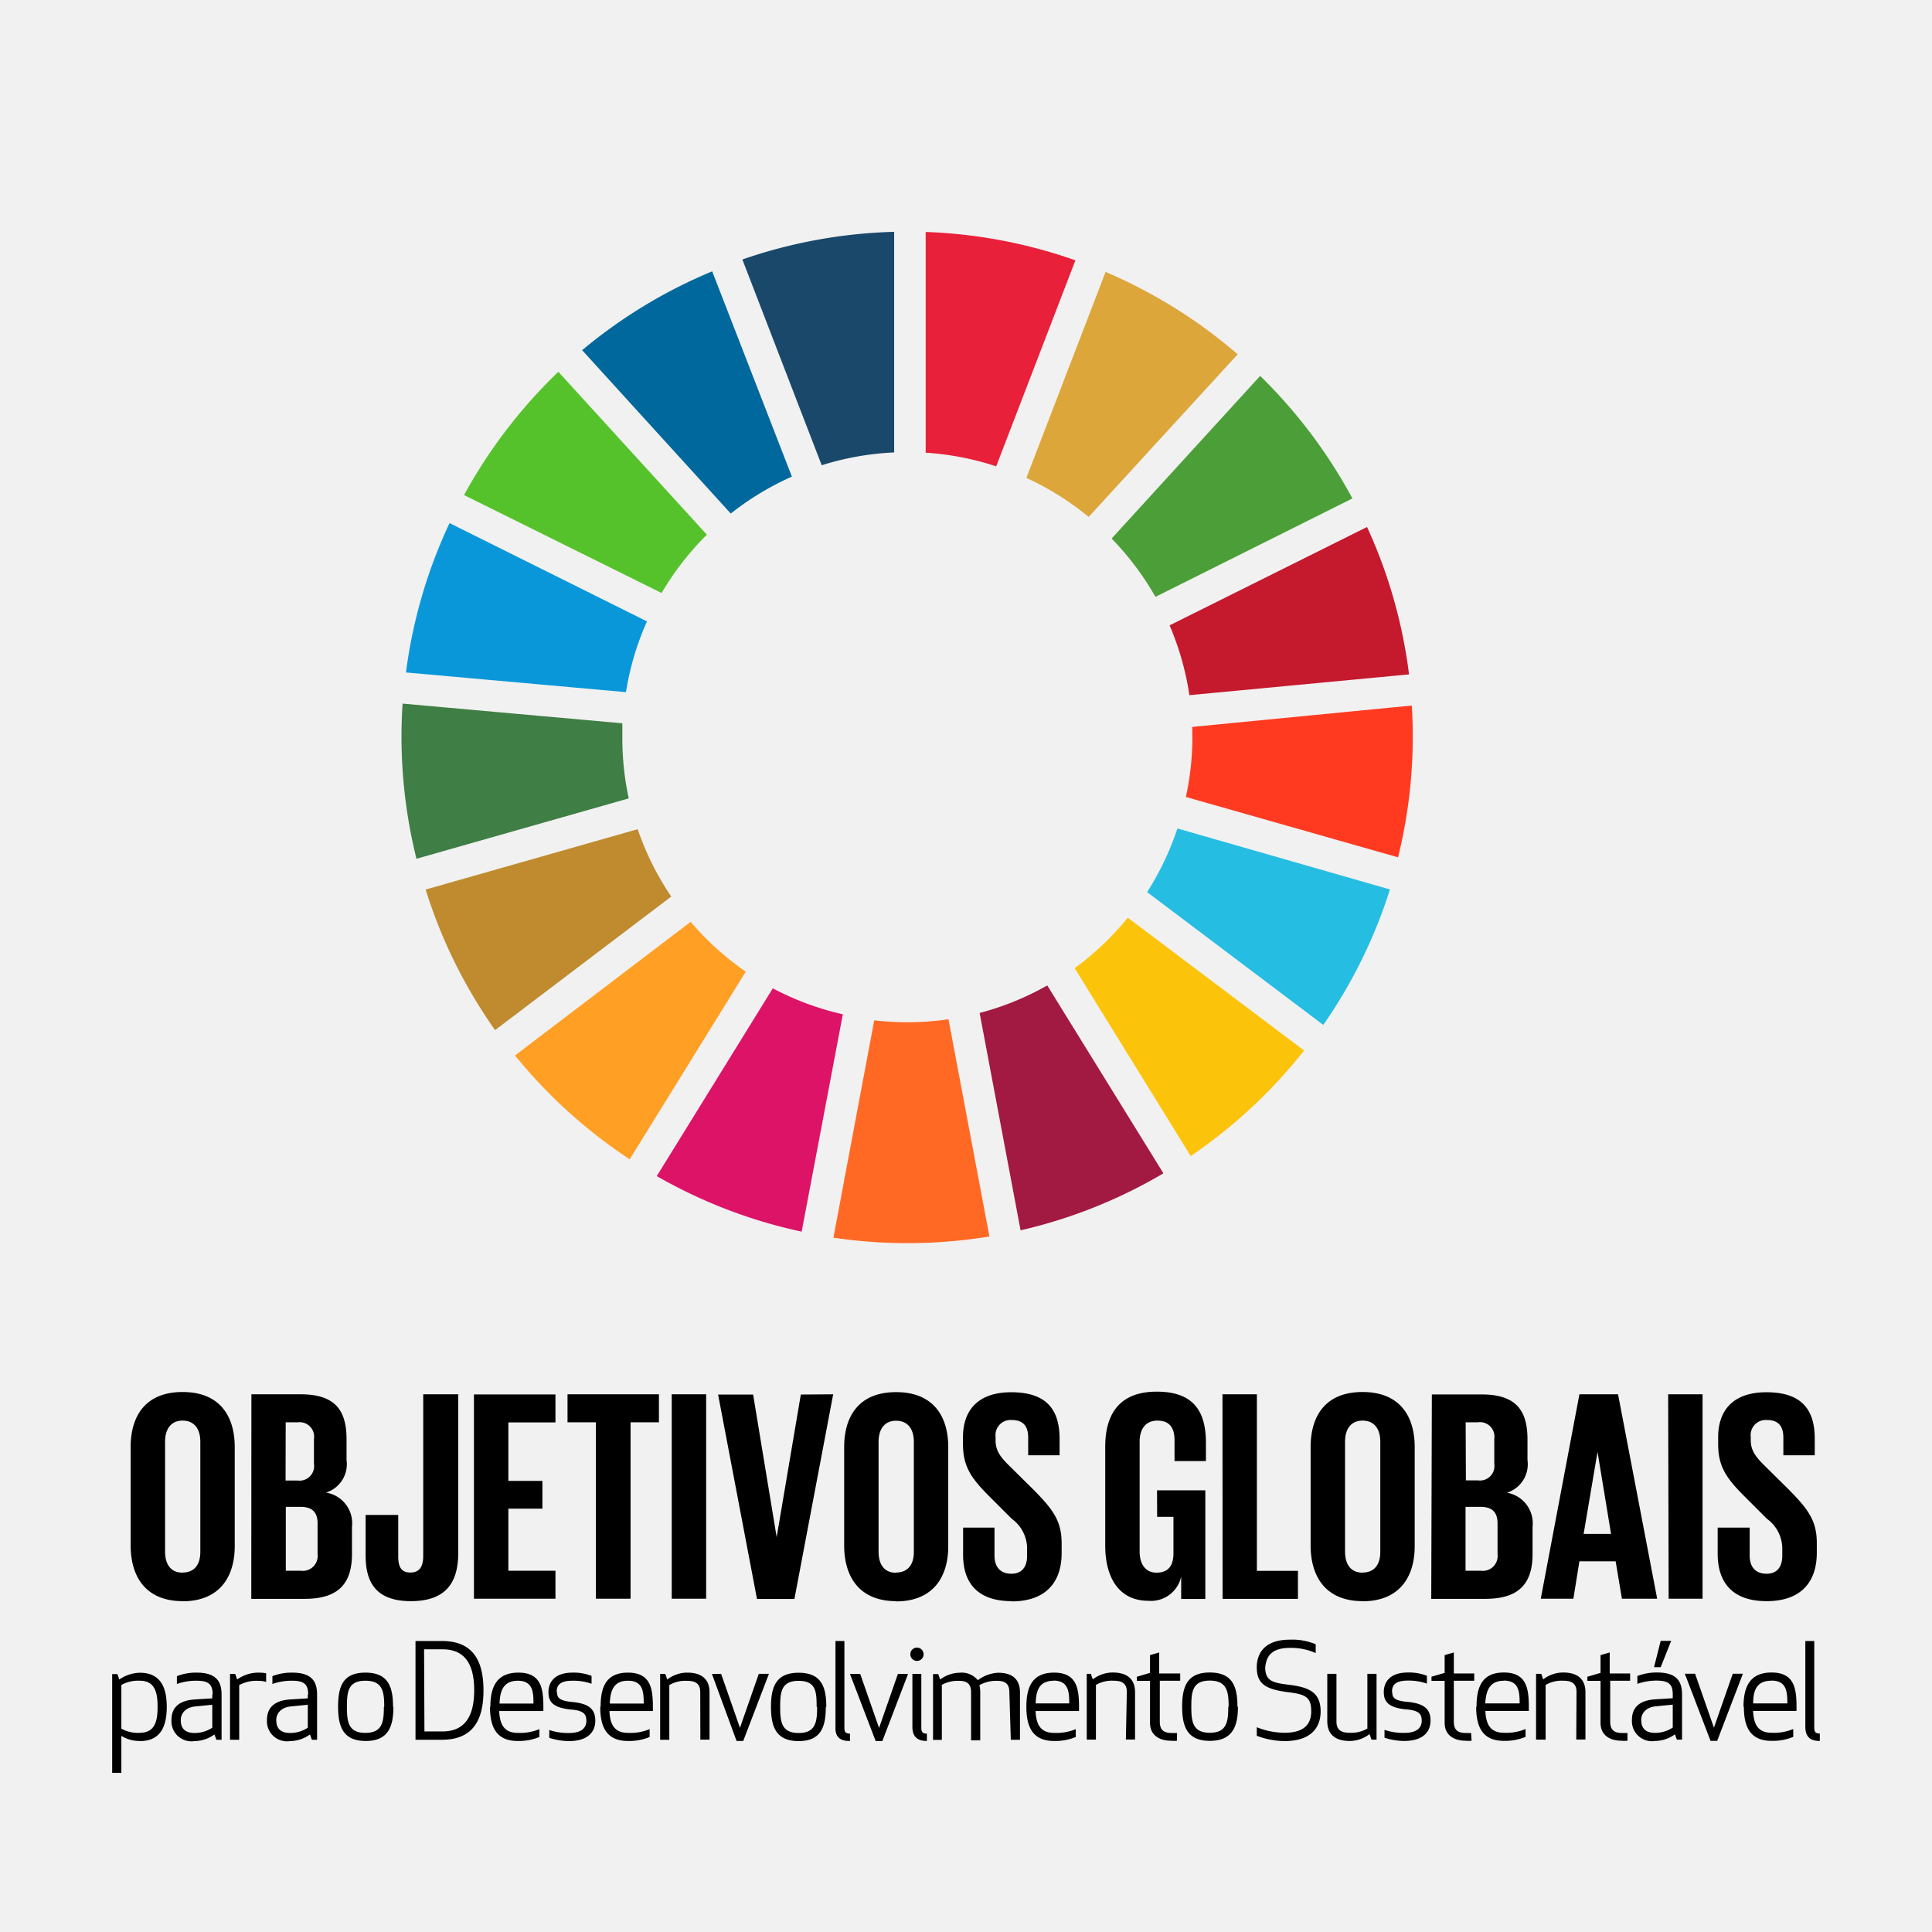 <svg id="d8b94897-27f9-4326-b6ac-23e6bcfae213" data-name="Layer 1" xmlns="http://www.w3.org/2000/svg" viewBox="0 0 160 160"><title>ods</title><rect width="160" height="160" fill="#f1f1f1"/><path d="M54.79,49.11a23.77,23.77,0,0,1,3.75-4.83L46.24,30.79A42.15,42.15,0,0,0,38.43,41Z" fill="#56c22b"/><path d="M85,39.58a23.59,23.59,0,0,1,5.16,3.23l12.34-13.47a42,42,0,0,0-10.94-6.82Z" fill="#dda63a"/><path d="M113.22,43.64,96.86,51.79a23.41,23.41,0,0,1,1.64,5.78l18.19-1.72a41.42,41.42,0,0,0-3.48-12.21" fill="#c5192d"/><path d="M95.69,49.43,112,41.28a42.08,42.08,0,0,0-7.64-10.15L92.06,44.6a23.74,23.74,0,0,1,3.63,4.83" fill="#4c9f38"/><path d="M51.54,61c0-.37,0-.73,0-1.1l-18.2-1.63c-.06.9-.09,1.81-.09,2.73a42,42,0,0,0,1.24,10.12l17.58-5A23.54,23.54,0,0,1,51.54,61" fill="#3f7e44"/><path d="M93.4,76A23.92,23.92,0,0,1,89,80.18l9.61,15.56A42.18,42.18,0,0,0,108,87Z" fill="#fcc30b"/><path d="M98.75,61a23.42,23.42,0,0,1-.54,5l17.57,5A41.7,41.7,0,0,0,117,61q0-1.29-.08-2.57L98.74,60.2c0,.28,0,.57,0,.85" fill="#ff3a21"/><path d="M57.19,76.35,42.65,87.41a42.22,42.22,0,0,0,9.5,8.6l9.61-15.54a23.9,23.9,0,0,1-4.56-4.12" fill="#ff9f24"/><path d="M51.84,57.32a23.28,23.28,0,0,1,1.74-5.86L37.23,43.32a41.58,41.58,0,0,0-3.61,12.37Z" fill="#0a97d9"/><path d="M96.33,97.14l-9.6-15.53a23.5,23.5,0,0,1-5.6,2.28l3.39,18a41.58,41.58,0,0,0,11.81-4.71" fill="#a21942"/><path d="M97.51,68.61A23.65,23.65,0,0,1,95,73.88l14.59,11a41.66,41.66,0,0,0,5.52-11.22Z" fill="#26bde2"/><path d="M78.55,84.41a23.85,23.85,0,0,1-3.4.25,24.12,24.12,0,0,1-2.75-.16l-3.38,18a42,42,0,0,0,12.92-.1Z" fill="#ff6924"/><path d="M76.66,37.49a23.43,23.43,0,0,1,5.84,1.13l6.56-17.06a41.61,41.61,0,0,0-12.4-2.35Z" fill="#e8203a"/><path d="M69.8,84A23.47,23.47,0,0,1,64,81.85L54.39,97.4a41.67,41.67,0,0,0,12,4.6Z" fill="#dd1367"/><path d="M68.05,38.53a23.36,23.36,0,0,1,6-1.06V19.2a41.7,41.7,0,0,0-12.57,2.29Z" fill="#19486a"/><path d="M55.59,74.25a23.48,23.48,0,0,1-2.78-5.58l-17.56,5A41.67,41.67,0,0,0,41,85.31Z" fill="#bf8b2e"/><path d="M60.52,42.53a23.63,23.63,0,0,1,5.06-3.06l-6.6-17A41.83,41.83,0,0,0,48.21,29Z" fill="#00689d"/><path d="M146.31,132.6c2.9,0,4.15-1.65,4.15-4v-.82c0-1.87-.75-2.82-2.3-4.4l-1.82-1.8c-.82-.8-1.35-1.35-1.35-2.3V119a1.25,1.25,0,0,1,1.35-1.4c.9,0,1.35.47,1.35,1.45v1.47h2.6v-1.37c0-2.45-1.12-3.85-4-3.85s-4,1.62-4,3.72v.57c0,1.95.75,2.92,2.37,4.52l1.67,1.67a3.06,3.06,0,0,1,1.27,2.4v.65c0,.9-.4,1.5-1.3,1.5s-1.4-.55-1.4-1.5v-2.32h-2.65v2.27C142.29,131,143.41,132.6,146.31,132.6Zm-8.12-.2H141V115.47h-2.85Zm-5.89-12.16h0l1.12,6.79h-2.27Zm-2,12.16.5-3.1h3l.52,3.1h2.92L134,115.47H130.8l-3.2,16.93Zm-8.92-14.61h1a1.2,1.2,0,0,1,1.37,1.37v2.07a1.2,1.2,0,0,1-1.35,1.37h-1Zm1.22,7c1,0,1.42.47,1.42,1.37v2.55a1.23,1.23,0,0,1-1.4,1.37h-1.25v-5.29Zm-4.07,7.62H123c2.85,0,3.92-1.32,3.92-3.72v-2.25a2.57,2.57,0,0,0-2.12-2.82,2.47,2.47,0,0,0,1.7-2.7v-1.72c0-2.4-.95-3.72-3.8-3.72h-4.12Zm-5.69.2c3,0,4.32-1.95,4.32-4.57v-8.19c0-2.65-1.3-4.57-4.32-4.57s-4.3,1.92-4.3,4.57V128C108.55,130.65,109.85,132.6,112.85,132.6Zm0-2.37c-1,0-1.45-.72-1.45-1.75v-9.09c0-1,.45-1.75,1.45-1.75s1.47.72,1.47,1.75v9.09C114.32,129.5,113.87,130.23,112.85,130.23Zm-11.59,2.17h6.24v-2.32h-3.4V115.47h-2.85Zm-5.42-6.79h1.35v3c0,1.1-.47,1.62-1.4,1.62s-1.4-.72-1.4-1.75v-9.09c0-1,.45-1.75,1.47-1.75s1.42.6,1.42,1.65V121h2.6v-1.5c0-2.5-.92-4.25-4.07-4.25s-4.27,1.92-4.27,4.57V128c0,2.62,1.12,4.57,3.57,4.57a2.56,2.56,0,0,0,2.72-2v1.85h2v-9h-4Zm-12.06,7c2.9,0,4.15-1.65,4.15-4v-.82c0-1.87-.75-2.82-2.3-4.4l-1.82-1.8c-.82-.8-1.35-1.35-1.35-2.3V119a1.25,1.25,0,0,1,1.35-1.4c.9,0,1.35.47,1.35,1.45v1.47h2.6v-1.37c0-2.45-1.12-3.85-4-3.85s-4,1.62-4,3.72v.57c0,1.95.75,2.92,2.37,4.52l1.67,1.67a3.06,3.06,0,0,1,1.27,2.4v.65c0,.9-.4,1.5-1.3,1.5s-1.4-.55-1.4-1.5v-2.32H79.76v2.27C79.76,131,80.88,132.6,83.78,132.6Zm-9.56,0c3,0,4.32-1.95,4.32-4.57v-8.19c0-2.65-1.3-4.57-4.32-4.57s-4.3,1.92-4.3,4.57V128C69.92,130.65,71.22,132.6,74.21,132.6Zm0-2.37c-1,0-1.45-.72-1.45-1.75v-9.09c0-1,.45-1.75,1.45-1.75s1.47.72,1.47,1.75v9.09C75.69,129.5,75.24,130.23,74.21,130.23Zm-7.89-14.76-2,11.81h0l-1.95-11.81h-2.9l3.22,16.93h3.1L69,115.47ZM55.63,132.4h2.85V115.47H55.63ZM47,117.79h2.35V132.4h2.87V117.79h2.35v-2.32H47ZM39.25,132.4H46v-2.32H42.1v-5.14h2.82v-2.3H42.1v-4.84H46v-2.32H39.25Zm-4.2-16.93v13.39c0,.87-.3,1.37-1.07,1.37s-1-.5-1-1.35v-3.42h-2.7v3.37c0,2.15.8,3.77,3.75,3.77s3.92-1.6,3.92-4V115.47Zm-11.39,2.32h1A1.2,1.2,0,0,1,26,119.17v2.07a1.2,1.2,0,0,1-1.35,1.37h-1Zm1.22,7c1,0,1.42.47,1.42,1.37v2.55a1.23,1.23,0,0,1-1.4,1.37H23.67v-5.29Zm-4.07,7.62h4.42c2.85,0,3.92-1.32,3.92-3.72v-2.25A2.57,2.57,0,0,0,27,123.61a2.47,2.47,0,0,0,1.7-2.7v-1.72c0-2.4-.95-3.72-3.8-3.72H20.82Zm-5.69.2c3,0,4.32-1.95,4.32-4.57v-8.19c0-2.65-1.3-4.57-4.32-4.57s-4.3,1.92-4.3,4.57V128C10.83,130.65,12.13,132.6,15.13,132.6Zm0-2.37c-1,0-1.45-.72-1.45-1.75v-9.09c0-1,.45-1.75,1.45-1.75s1.47.72,1.47,1.75v9.09C16.6,129.5,16.15,130.23,15.13,130.23Z"/><path d="M150.71,144.18v-.62c-.34,0-.46-.11-.46-.49V135.9h-.74V143C149.51,143.85,149.93,144.18,150.71,144.18Zm-4-5c1.25,0,1.31.92,1.31,1.89h-2.83C145.19,140.09,145.42,139.19,146.68,139.19Zm-2.29,2.16c0,1.57.45,2.83,2.29,2.83a4.41,4.41,0,0,0,1.8-.33v-.65a4.17,4.17,0,0,1-1.8.31c-1.23,0-1.48-.86-1.53-1.81h3.6v-.35c0-1.57-.22-2.83-2.07-2.83S144.39,139.78,144.39,141.35Zm-4.89-2.73,2.13,5.56h.55l2.13-5.56h-.84l-1.56,4.47-1.56-4.47Zm-2-.54.87-2.18h-.87l-.55,2.18Zm1,3.1v1.9a2.64,2.64,0,0,1-1.45.44c-1,0-1.16-.59-1.16-1.08s.34-1,1.11-1.11Zm0-.84v.31l-1.44.09c-1.43.09-1.94.77-1.94,1.7a1.66,1.66,0,0,0,1.91,1.75,2.86,2.86,0,0,0,1.65-.55l.16.44h.43v-3.73c0-1.09-.43-1.83-2.06-1.83a4.39,4.39,0,0,0-1.64.29v.65a4.78,4.78,0,0,1,1.64-.27C138.25,139.19,138.53,139.54,138.53,140.33Zm-3.75,3.19-.43,0c-.69,0-1-.27-1-.94v-3.39H135v-.6h-1.69v-1.74l-.76.22v1.47l-1.09.32v.34h1.09v3.48c0,1.07.84,1.48,1.74,1.48a2.42,2.42,0,0,0,.49,0Zm-4.24.54h.76v-3.92c0-1-.56-1.63-1.85-1.63a2.71,2.71,0,0,0-1.65.57l-.16-.46h-.43v5.45H128v-4.53a2.62,2.62,0,0,1,1.47-.35c.68,0,1.09.22,1.09.93Zm-6-4.88c1.25,0,1.31.92,1.31,1.89H123C123.07,140.09,123.3,139.19,124.56,139.19Zm-2.29,2.16c0,1.57.45,2.83,2.29,2.83a4.41,4.41,0,0,0,1.8-.33v-.65a4.16,4.16,0,0,1-1.8.31c-1.23,0-1.48-.86-1.53-1.81h3.6v-.35c0-1.57-.22-2.83-2.07-2.83S122.28,139.78,122.28,141.35Zm-.42,2.18-.43,0c-.69,0-1-.27-1-.94v-3.39h1.69v-.6h-1.69v-1.74l-.76.22v1.47l-1.09.32v.34h1.09v3.48c0,1.07.84,1.48,1.74,1.48a2.42,2.42,0,0,0,.49,0Zm-6.55-3.4c0-.53.23-.94,1.31-.94a4.5,4.5,0,0,1,1.58.25v-.65a4.07,4.07,0,0,0-1.57-.27c-1.54,0-2,.84-2,1.61s.33,1.31,1.91,1.45c1.08.09,1.23.44,1.23.94s-.31,1-1.44,1a4.81,4.81,0,0,1-1.64-.25v.65a5.37,5.37,0,0,0,1.62.27c1.66,0,2.19-.84,2.19-1.68s-.37-1.42-1.92-1.56C115.5,140.85,115.3,140.6,115.3,140.12Zm-4.6-1.5h-.76v3.92c0,1,.56,1.64,1.85,1.64a2.71,2.71,0,0,0,1.65-.57l.16.46H114v-5.45h-.76v4.53a2.62,2.62,0,0,1-1.47.35c-.68,0-1.09-.22-1.09-.93Zm-3.86-2.15a5,5,0,0,1,2.14.43v-.73a5,5,0,0,0-2.13-.38c-2.29,0-2.75,1.33-2.75,2.28,0,1.4.74,1.84,2.67,2.08,1.36.17,1.84.4,1.84,1.57,0,1-.51,1.78-2.21,1.78a6.17,6.17,0,0,1-2.3-.46v.71a6.74,6.74,0,0,0,2.29.44c2.43,0,3-1.35,3-2.46,0-1.6-1-2-2.59-2.2-1.29-.16-2-.27-2-1.44C104.87,137.21,105.24,136.47,106.85,136.47Zm-5.1,4.87c0,1.23-.11,2.16-1.53,2.16s-1.53-.93-1.53-2.16.09-2.16,1.53-2.16S101.75,140.11,101.75,141.35Zm.76,0c0-1.67-.41-2.83-2.29-2.83s-2.29,1.17-2.29,2.83.43,2.83,2.29,2.83S102.52,143,102.52,141.35Zm-5,2.18-.43,0c-.69,0-1-.27-1-.94v-3.39h1.69v-.6H96v-1.74l-.76.22v1.47l-1.09.32v.34h1.09v3.48c0,1.07.84,1.48,1.74,1.48a2.42,2.42,0,0,0,.49,0Zm-4.24.54H94v-3.92c0-1-.56-1.63-1.85-1.63a2.71,2.71,0,0,0-1.65.57l-.16-.46H90v5.45h.76v-4.53a2.62,2.62,0,0,1,1.47-.35c.68,0,1.09.22,1.09.93Zm-6-4.88c1.25,0,1.31.92,1.31,1.89H85.77C85.8,140.09,86,139.19,87.29,139.19ZM85,141.35c0,1.57.45,2.83,2.29,2.83a4.41,4.41,0,0,0,1.8-.33v-.65a4.16,4.16,0,0,1-1.8.31c-1.23,0-1.48-.86-1.53-1.81h3.6v-.35c0-1.57-.22-2.83-2.07-2.83S85,139.78,85,141.35Zm-1.29,2.73h.76v-3.92c0-1.09-.63-1.63-1.8-1.63a3,3,0,0,0-1.69.62,1.72,1.72,0,0,0-1.53-.62,2.74,2.74,0,0,0-1.59.56l-.16-.45h-.43v5.45H78v-4.56a2.75,2.75,0,0,1,1.42-.33c.62,0,1,.22,1,.93v4h.76v-4a2.31,2.31,0,0,0-.07-.57,2.81,2.81,0,0,1,1.48-.36c.62,0,1,.22,1,.93ZM75.39,137a.55.55,0,1,0,.54-.55A.54.54,0,0,0,75.39,137Zm1.37,7.19v-.62c-.34,0-.46-.11-.46-.49v-4.45h-.74V143C75.56,143.85,76,144.18,76.76,144.18Zm-6.37-5.56,2.13,5.56h.55l2.13-5.56h-.84l-1.56,4.47-1.56-4.47Zm0,5.56v-.62c-.34,0-.46-.11-.46-.49V135.9h-.74V143C69.15,143.85,69.57,144.18,70.35,144.18Zm-2.72-2.83c0,1.23-.11,2.16-1.53,2.16s-1.53-.93-1.53-2.16.09-2.16,1.53-2.16S67.63,140.11,67.63,141.35Zm.76,0c0-1.67-.41-2.83-2.29-2.83s-2.29,1.17-2.29,2.83.43,2.83,2.29,2.83S68.39,143,68.39,141.35Zm-9.47-2.73L61,144.18h.55l2.13-5.56h-.84l-1.56,4.47-1.56-4.47ZM58,144.07h.76v-3.92c0-1-.56-1.63-1.85-1.63a2.71,2.71,0,0,0-1.65.57l-.16-.46h-.43v5.45h.76v-4.53a2.62,2.62,0,0,1,1.47-.35c.68,0,1.09.22,1.09.93Zm-6-4.88c1.25,0,1.31.92,1.31,1.89H50.5C50.54,140.09,50.77,139.19,52,139.19Zm-2.29,2.16c0,1.57.45,2.83,2.29,2.83a4.41,4.41,0,0,0,1.8-.33v-.65a4.16,4.16,0,0,1-1.8.31c-1.23,0-1.48-.86-1.53-1.81h3.6v-.35c0-1.57-.22-2.83-2.07-2.83S49.74,139.78,49.74,141.35Zm-3.61-1.22c0-.53.23-.94,1.31-.94a4.51,4.51,0,0,1,1.58.25v-.65a4.07,4.07,0,0,0-1.57-.27c-1.54,0-2,.84-2,1.61s.33,1.31,1.91,1.45c1.08.09,1.23.44,1.23.94s-.31,1-1.44,1a4.81,4.81,0,0,1-1.63-.25v.65a5.37,5.37,0,0,0,1.62.27c1.66,0,2.19-.84,2.19-1.68s-.37-1.42-1.92-1.56C46.33,140.85,46.13,140.6,46.13,140.12Zm-3.23-.94c1.25,0,1.31.92,1.31,1.89H41.37C41.41,140.09,41.64,139.19,42.9,139.19Zm-2.29,2.16c0,1.57.45,2.83,2.29,2.83a4.41,4.41,0,0,0,1.8-.33v-.65a4.17,4.17,0,0,1-1.8.31c-1.23,0-1.48-.86-1.53-1.81H45v-.35c0-1.57-.22-2.83-2.07-2.83S40.61,139.78,40.61,141.35Zm-5.46-4.76h1.53c2,0,2.62,1.44,2.62,3.4s-.65,3.4-2.62,3.4H35.15Zm1.48,7.49c2.67,0,3.44-1.77,3.44-4.09s-.77-4.09-3.44-4.09H34.41v8.18Zm-4.81-2.73c0,1.23-.11,2.16-1.53,2.16s-1.53-.93-1.53-2.16.09-2.16,1.53-2.16S31.82,140.11,31.82,141.35Zm.76,0c0-1.67-.41-2.83-2.29-2.83S28,139.68,28,141.35s.43,2.83,2.29,2.83S32.58,143,32.58,141.35Zm-7.06-.17v1.9a2.64,2.64,0,0,1-1.45.44c-1,0-1.16-.59-1.16-1.08s.34-1,1.11-1.11Zm0-.84v.31l-1.44.09c-1.43.09-1.94.77-1.94,1.7a1.66,1.66,0,0,0,1.91,1.75,2.86,2.86,0,0,0,1.65-.55l.16.44h.43v-3.73c0-1.09-.43-1.83-2.06-1.83a4.39,4.39,0,0,0-1.64.29v.65a4.78,4.78,0,0,1,1.64-.27C25.24,139.19,25.52,139.54,25.52,140.33Zm-3.45-1.77a4,4,0,0,0-.65-.05,3,3,0,0,0-1.75.57l-.16-.46h-.43v5.45h.76v-4.53a3,3,0,0,1,1.58-.35,2.11,2.11,0,0,1,.65.09Zm-4.46,2.61v1.9a2.64,2.64,0,0,1-1.45.44c-1,0-1.16-.59-1.16-1.08s.34-1,1.11-1.11Zm0-.84v.31l-1.44.09c-1.43.09-1.94.77-1.94,1.7a1.66,1.66,0,0,0,1.91,1.75,2.86,2.86,0,0,0,1.65-.55l.16.44h.43v-3.73c0-1.09-.43-1.83-2.06-1.83a4.39,4.39,0,0,0-1.64.29v.65a4.78,4.78,0,0,1,1.64-.27C17.33,139.19,17.61,139.54,17.61,140.33Zm-6,3.17a2.87,2.87,0,0,1-1.53-.35v-3.62a2.88,2.88,0,0,1,1.53-.35c1.31,0,1.47,1.08,1.47,2.16S12.89,143.5,11.58,143.5Zm0,.68c1.75,0,2.23-1.26,2.23-2.83s-.48-2.83-2.23-2.83a3.12,3.12,0,0,0-1.7.56l-.16-.45H9.29v8.18h.76v-3.06A2.85,2.85,0,0,0,11.58,144.18Z"/></svg>